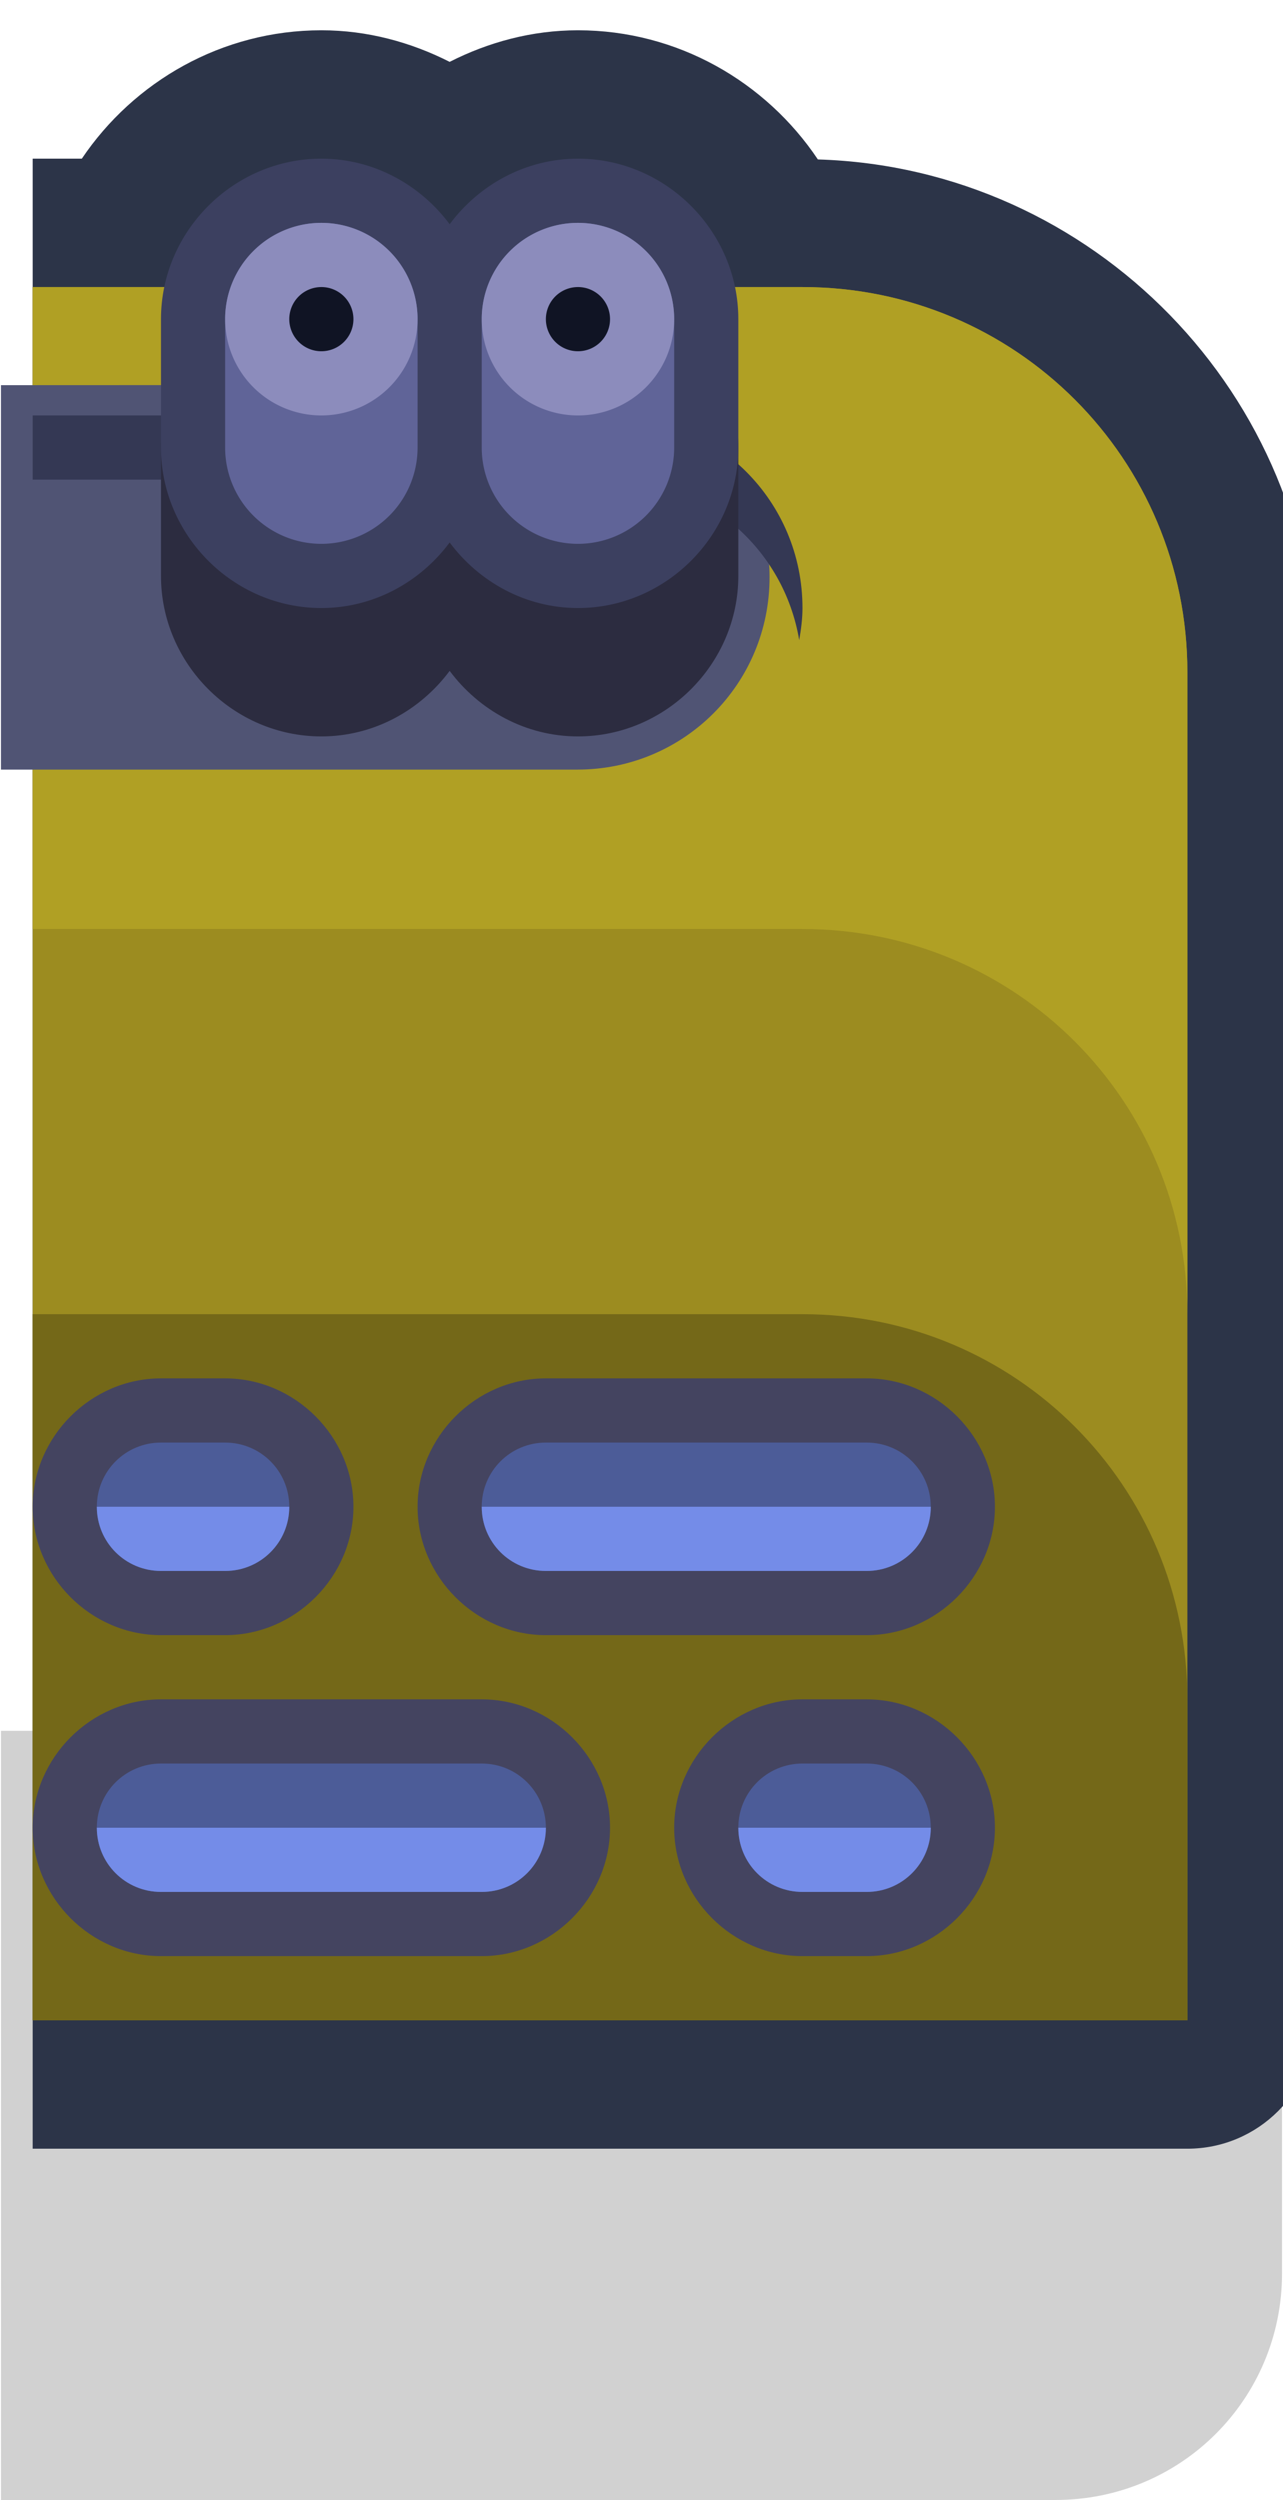 <?xml version="1.0" ?><svg xmlns:dc="http://purl.org/dc/elements/1.1/" xmlns:cc="http://creativecommons.org/ns#" xmlns:rdf="http://www.w3.org/1999/02/22-rdf-syntax-ns#" xmlns:svg="http://www.w3.org/2000/svg" xmlns="http://www.w3.org/2000/svg" xmlns:sodipodi="http://sodipodi.sourceforge.net/DTD/sodipodi-0.dtd" xmlns:inkscape="http://www.inkscape.org/namespaces/inkscape" sodipodi:docname="building_long_l.svg" inkscape:version="1.0 (4035a4fb49, 2020-05-01)" id="svg3893" version="1.1" viewBox="0 0 0.265 0.516" height="0.516mm" width="0.265mm">
  <defs id="defs3887"/>
  <sodipodi:namedview inkscape:window-maximized="1" inkscape:window-y="-8" inkscape:window-x="-8" inkscape:window-height="1057" inkscape:window-width="1920" showgrid="false" inkscape:document-rotation="0" inkscape:current-layer="layer1" inkscape:document-units="px" inkscape:cy="1.2188998" inkscape:cx="0.87800249" inkscape:zoom="253.42707" inkscape:pageshadow="2" inkscape:pageopacity="0.0" borderopacity="1.0" bordercolor="#666666" pagecolor="#ffffff" id="base"/>
  <g transform="translate(-93.606,-140.349)" id="layer1" inkscape:groupmode="layer" inkscape:label="Layer 1">
    <g id="g2232-6" transform="matrix(-0.05,0,0,0.05,89.439,136.42)">
      <path id="rect19227-0-4-9-9-3-8-0-3" d="m -87.701,85.725 c -0.518,0 -0.935,0.417 -0.935,0.935 v 1.305 c 0,0.518 0.417,0.935 0.935,0.935 h 2.273 1.149 0.935 V 87.965 86.66 85.725 h -0.935 -1.149 z" style="opacity:1;fill:#000000;fill-opacity:0.18;fill-rule:nonzero;stroke:none;stroke-width:3.94;stroke-linecap:round;stroke-linejoin:round;stroke-miterlimit:4;stroke-dasharray:none;stroke-dashoffset:0;stroke-opacity:1;paint-order:markers stroke fill"/>
      <path sodipodi:nodetypes="scscccccscs" transform="scale(0.265)" d="m -323.5,297 c -1.553,0 -2.93,0.803 -3.74,2.012 C -331.527,299.141 -335,302.684 -335,307 v 21 c 1.1e-4,1.105 0.895,2 2,2 h 18 v -31 h -0.766 c -0.811,-1.203 -2.186,-2 -3.734,-2 -0.721,0 -1.397,0.187 -2,0.492 -0.603,-0.306 -1.279,-0.492 -2,-0.492 z" style="color:#000000;font-style:normal;font-variant:normal;font-weight:normal;font-stretch:normal;font-size:medium;line-height:normal;font-family:sans-serif;font-variant-ligatures:normal;font-variant-position:normal;font-variant-caps:normal;font-variant-numeric:normal;font-variant-alternates:normal;font-variant-east-asian:normal;font-feature-settings:normal;font-variation-settings:normal;text-indent:0;text-align:start;text-decoration:none;text-decoration-line:none;text-decoration-style:solid;text-decoration-color:#000000;letter-spacing:normal;word-spacing:normal;text-transform:none;writing-mode:lr-tb;direction:ltr;text-orientation:mixed;dominant-baseline:auto;baseline-shift:baseline;text-anchor:start;white-space:normal;shape-padding:0;shape-margin:0;inline-size:0;clip-rule:nonzero;display:inline;overflow:visible;visibility:visible;isolation:auto;mix-blend-mode:normal;color-interpolation:sRGB;color-interpolation-filters:linearRGB;solid-color:#000000;solid-opacity:1;vector-effect:none;fill:#2c3448;fill-opacity:1;fill-rule:nonzero;stroke:none;stroke-width:4;stroke-linecap:round;stroke-linejoin:round;stroke-miterlimit:4;stroke-dasharray:none;stroke-dashoffset:0;stroke-opacity:1;paint-order:markers stroke fill;color-rendering:auto;image-rendering:auto;shape-rendering:auto;text-rendering:auto;enable-background:accumulate;stop-color:#000000" id="path2350-6"/>
      <path sodipodi:nodetypes="cccccc" transform="scale(0.265)" d="m -327,301 c -3.324,0 -6,2.676 -6,6 0,7 0,14 0,21 6,0 12,0 18,0 0,-9 0,-18 0,-27 -4,0 -8,0 -12,0 z" style="opacity:1;fill:#9c8c20;fill-opacity:1;stroke:none;stroke-width:4;stroke-linecap:round;stroke-linejoin:round;stroke-miterlimit:4;stroke-dasharray:none;paint-order:markers stroke fill" id="rect2252-9"/>
      <path sodipodi:nodetypes="cscccc" transform="scale(0.265)" d="m -327,317 c -3.324,0 -6,2.676 -6,6 v 5 c 6.041,0 12.657,0 18,0 0,-3.667 0,-7.333 0,-11 -4,0 -8,0 -12,0 z" style="opacity:1;fill:#746818;fill-opacity:1;stroke:none;stroke-width:4;stroke-linecap:round;stroke-linejoin:round;stroke-miterlimit:4;stroke-dasharray:none;paint-order:markers stroke fill" id="path2294-1"/>
      <path sodipodi:nodetypes="csccccc" transform="scale(0.265)" d="m -327,301 c -3.324,0 -6,2.676 -6,6 v 10 c 0,-3.324 2.676,-6 6,-6 h 12 v -10 z" style="opacity:1;fill:#b0a024;fill-opacity:1;stroke:none;stroke-width:4;stroke-linecap:round;stroke-linejoin:round;stroke-miterlimit:4;stroke-dasharray:none;paint-order:markers stroke fill" id="path2317-9"/>
      <path id="path2266-5" style="opacity:1;fill:#505474;fill-opacity:1;stroke:none;stroke-width:1.058;stroke-linecap:round;stroke-linejoin:round;stroke-miterlimit:4;stroke-dasharray:none;paint-order:markers stroke fill" d="m -85.725,80.169 c -0.44,0 -0.794,0.354 -0.794,0.794 0,0.44 0.354,0.794 0.794,0.794 h 2.381 v -1.587 z"/>
      <path transform="scale(0.265)" d="m -324,303 c -1.662,0 -3,1.338 -3,3 0,0.172 0.023,0.336 0.051,0.5 0.238,-1.421 1.459,-2.5 2.949,-2.5 h 9 v -1 z" style="opacity:1;fill:#343854;fill-opacity:1;stroke:none;stroke-width:4;stroke-linecap:round;stroke-linejoin:round;stroke-miterlimit:4;stroke-dasharray:none;paint-order:markers stroke fill" id="path2289-2"/>
      <path transform="scale(0.265)" d="m -328,318 c -1.091,0 -2,0.909 -2,2 0,1.091 0.909,2 2,2 h 5 c 1.091,0 2,-0.909 2,-2 0,-1.091 -0.909,-2 -2,-2 z m 10,0 c -1.091,0 -2,0.909 -2,2 0,1.091 0.909,2 2,2 h 1 c 1.091,0 2,-0.909 2,-2 0,-1.091 -0.909,-2 -2,-2 z m -10,5 c -1.091,0 -2,0.909 -2,2 0,1.091 0.909,2 2,2 h 1 c 1.091,0 2,-0.909 2,-2 0,-1.091 -0.909,-2 -2,-2 z m 6,0 c -1.091,0 -2,0.909 -2,2 0,1.091 0.909,2 2,2 h 5 c 1.091,0 2,-0.909 2,-2 0,-1.091 -0.909,-2 -2,-2 z" style="color:#000000;font-style:normal;font-variant:normal;font-weight:normal;font-stretch:normal;font-size:medium;line-height:normal;font-family:sans-serif;font-variant-ligatures:normal;font-variant-position:normal;font-variant-caps:normal;font-variant-numeric:normal;font-variant-alternates:normal;font-variant-east-asian:normal;font-feature-settings:normal;font-variation-settings:normal;text-indent:0;text-align:start;text-decoration:none;text-decoration-line:none;text-decoration-style:solid;text-decoration-color:#000000;letter-spacing:normal;word-spacing:normal;text-transform:none;writing-mode:lr-tb;direction:ltr;text-orientation:mixed;dominant-baseline:auto;baseline-shift:baseline;text-anchor:start;white-space:normal;shape-padding:0;shape-margin:0;inline-size:0;clip-rule:nonzero;display:inline;overflow:visible;visibility:visible;opacity:1;isolation:auto;mix-blend-mode:normal;color-interpolation:sRGB;color-interpolation-filters:linearRGB;solid-color:#000000;solid-opacity:1;vector-effect:none;fill:#444460;fill-opacity:1;fill-rule:nonzero;stroke:none;stroke-width:2;stroke-linecap:round;stroke-linejoin:round;stroke-miterlimit:4;stroke-dasharray:none;stroke-dashoffset:0;stroke-opacity:1;paint-order:markers stroke fill;color-rendering:auto;image-rendering:auto;shape-rendering:auto;text-rendering:auto;enable-background:accumulate;stop-color:#000000" id="path2339-7"/>
      <path transform="scale(0.265)" d="m -328,319 c -0.554,0 -1,0.446 -1,1 0,0.554 0.446,1 1,1 h 5 c 0.554,0 1,-0.446 1,-1 0,-0.554 -0.446,-1 -1,-1 z m 10,0 c -0.554,0 -1,0.446 -1,1 0,0.554 0.446,1 1,1 h 1 c 0.554,0 1,-0.446 1,-1 0,-0.554 -0.446,-1 -1,-1 z m -10,5 c -0.554,0 -1,0.446 -1,1 0,0.554 0.446,1 1,1 h 1 c 0.554,0 1,-0.446 1,-1 0,-0.554 -0.446,-1 -1,-1 z m 6,0 c -0.554,0 -1,0.446 -1,1 0,0.554 0.446,1 1,1 h 5 c 0.554,0 1,-0.446 1,-1 0,-0.554 -0.446,-1 -1,-1 z" style="opacity:1;fill:#4c5c98;fill-opacity:1;stroke:none;stroke-width:4;stroke-linecap:round;stroke-linejoin:round;stroke-miterlimit:4;stroke-dasharray:none;paint-order:markers stroke fill" id="rect2258-4"/>
      <path transform="scale(0.265)" d="m -329,320 c 0,0.554 0.446,1 1,1 h 5 c 0.554,0 1,-0.446 1,-1 z m 10,0 c 0,0.554 0.446,1 1,1 h 1 c 0.554,0 1,-0.446 1,-1 z m -10,5 c 0,0.554 0.446,1 1,1 h 1 c 0.554,0 1,-0.446 1,-1 z m 6,0 c 0,0.554 0.446,1 1,1 h 5 c 0.554,0 1,-0.446 1,-1 z" style="opacity:1;fill:#748ce8;fill-opacity:1;stroke:none;stroke-width:4;stroke-linecap:round;stroke-linejoin:round;stroke-miterlimit:4;stroke-dasharray:none;paint-order:markers stroke fill" id="rect2325-9"/>
      <path transform="scale(0.265)" d="m -323.5,301 c -1.369,0 -2.5,1.131 -2.5,2.5 v 2 c 0,1.369 1.131,2.5 2.5,2.5 0.816,0 1.542,-0.407 2,-1.021 0.458,0.615 1.184,1.021 2,1.021 1.369,0 2.5,-1.131 2.5,-2.5 v -2 c 0,-1.369 -1.131,-2.5 -2.5,-2.5 -0.816,0 -1.542,0.407 -2,1.021 -0.458,-0.615 -1.184,-1.021 -2,-1.021 z" style="color:#000000;font-style:normal;font-variant:normal;font-weight:normal;font-stretch:normal;font-size:medium;line-height:normal;font-family:sans-serif;font-variant-ligatures:normal;font-variant-position:normal;font-variant-caps:normal;font-variant-numeric:normal;font-variant-alternates:normal;font-variant-east-asian:normal;font-feature-settings:normal;font-variation-settings:normal;text-indent:0;text-align:start;text-decoration:none;text-decoration-line:none;text-decoration-style:solid;text-decoration-color:#000000;letter-spacing:normal;word-spacing:normal;text-transform:none;writing-mode:lr-tb;direction:ltr;text-orientation:mixed;dominant-baseline:auto;baseline-shift:baseline;text-anchor:start;white-space:normal;shape-padding:0;shape-margin:0;inline-size:0;clip-rule:nonzero;display:inline;overflow:visible;visibility:visible;isolation:auto;mix-blend-mode:normal;color-interpolation:sRGB;color-interpolation-filters:linearRGB;solid-color:#000000;solid-opacity:1;vector-effect:none;fill:#2c2c40;fill-opacity:1;fill-rule:nonzero;stroke:none;stroke-width:2;stroke-linecap:round;stroke-linejoin:round;stroke-miterlimit:4;stroke-dasharray:none;stroke-dashoffset:0;stroke-opacity:1;paint-order:markers fill stroke;color-rendering:auto;image-rendering:auto;shape-rendering:auto;text-rendering:auto;enable-background:accumulate;stop-color:#000000" id="path2786-1-0"/>
      <path transform="scale(0.265)" d="m -323.5,299 c -1.369,0 -2.5,1.131 -2.5,2.5 v 2 c 0,1.369 1.131,2.5 2.5,2.5 0.816,0 1.542,-0.407 2,-1.021 0.458,0.615 1.184,1.021 2,1.021 1.369,0 2.5,-1.131 2.5,-2.5 v -2 c 0,-1.369 -1.131,-2.5 -2.5,-2.5 -0.816,0 -1.542,0.407 -2,1.021 -0.458,-0.615 -1.184,-1.021 -2,-1.021 z" style="color:#000000;font-style:normal;font-variant:normal;font-weight:normal;font-stretch:normal;font-size:medium;line-height:normal;font-family:sans-serif;font-variant-ligatures:normal;font-variant-position:normal;font-variant-caps:normal;font-variant-numeric:normal;font-variant-alternates:normal;font-variant-east-asian:normal;font-feature-settings:normal;font-variation-settings:normal;text-indent:0;text-align:start;text-decoration:none;text-decoration-line:none;text-decoration-style:solid;text-decoration-color:#000000;letter-spacing:normal;word-spacing:normal;text-transform:none;writing-mode:lr-tb;direction:ltr;text-orientation:mixed;dominant-baseline:auto;baseline-shift:baseline;text-anchor:start;white-space:normal;shape-padding:0;shape-margin:0;inline-size:0;clip-rule:nonzero;display:inline;overflow:visible;visibility:visible;isolation:auto;mix-blend-mode:normal;color-interpolation:sRGB;color-interpolation-filters:linearRGB;solid-color:#000000;solid-opacity:1;vector-effect:none;fill:#3c4060;fill-opacity:1;fill-rule:nonzero;stroke:none;stroke-width:2;stroke-linecap:round;stroke-linejoin:round;stroke-miterlimit:4;stroke-dasharray:none;stroke-dashoffset:0;stroke-opacity:1;paint-order:markers fill stroke;color-rendering:auto;image-rendering:auto;shape-rendering:auto;text-rendering:auto;enable-background:accumulate;stop-color:#000000" id="path2779-0-7"/>
      <path transform="scale(0.265)" d="m -323.5,300 a 1.5,1.5 0 0 0 -1.5,1.5 v 2 a 1.5,1.5 0 0 0 1.5,1.5 1.5,1.5 0 0 0 1.5,-1.5 v -2 a 1.5,1.5 0 0 0 -1.5,-1.5 z m 4,0 a 1.5,1.5 0 0 0 -1.5,1.5 v 2 a 1.5,1.5 0 0 0 1.5,1.5 1.5,1.5 0 0 0 1.5,-1.5 v -2 a 1.5,1.5 0 0 0 -1.5,-1.5 z" style="opacity:1;mix-blend-mode:normal;fill:#606498;fill-opacity:1;stroke:none;stroke-width:4;stroke-linecap:round;stroke-linejoin:round;stroke-miterlimit:4;stroke-dasharray:none;paint-order:markers fill stroke" id="circle2395-3-9"/>
      <path transform="scale(0.265)" d="m -323.5,300 a 1.5,1.5 0 0 0 -1.5,1.5 1.5,1.5 0 0 0 1.5,1.5 1.5,1.5 0 0 0 1.5,-1.5 1.5,1.5 0 0 0 -1.5,-1.5 z m 4,0 a 1.5,1.5 0 0 0 -1.5,1.5 1.5,1.5 0 0 0 1.5,1.5 1.5,1.5 0 0 0 1.5,-1.5 1.5,1.5 0 0 0 -1.5,-1.5 z" style="opacity:1;mix-blend-mode:normal;fill:#8c8cbc;fill-opacity:1;stroke:none;stroke-width:4;stroke-linecap:round;stroke-linejoin:round;stroke-miterlimit:4;stroke-dasharray:none;paint-order:markers fill stroke" id="circle2399-8-3"/>
      <path transform="scale(0.265)" d="m -323.512,301 a 0.5,0.5 0 0 0 -0.488,0.5 0.5,0.5 0 0 0 0.5,0.5 0.5,0.5 0 0 0 0.5,-0.5 0.5,0.5 0 0 0 -0.5,-0.5 0.5,0.5 0 0 0 -0.012,0 z m 4,0 a 0.5,0.5 0 0 0 -0.488,0.5 0.5,0.5 0 0 0 0.5,0.5 0.5,0.5 0 0 0 0.5,-0.5 0.5,0.5 0 0 0 -0.5,-0.5 0.5,0.5 0 0 0 -0.012,0 z" style="opacity:1;mix-blend-mode:normal;fill:#101424;fill-opacity:1;stroke:none;stroke-width:1.333;stroke-linecap:round;stroke-linejoin:round;stroke-miterlimit:4;stroke-dasharray:none;paint-order:markers fill stroke" id="circle2401-2-0"/>
    </g>
  </g>
</svg>